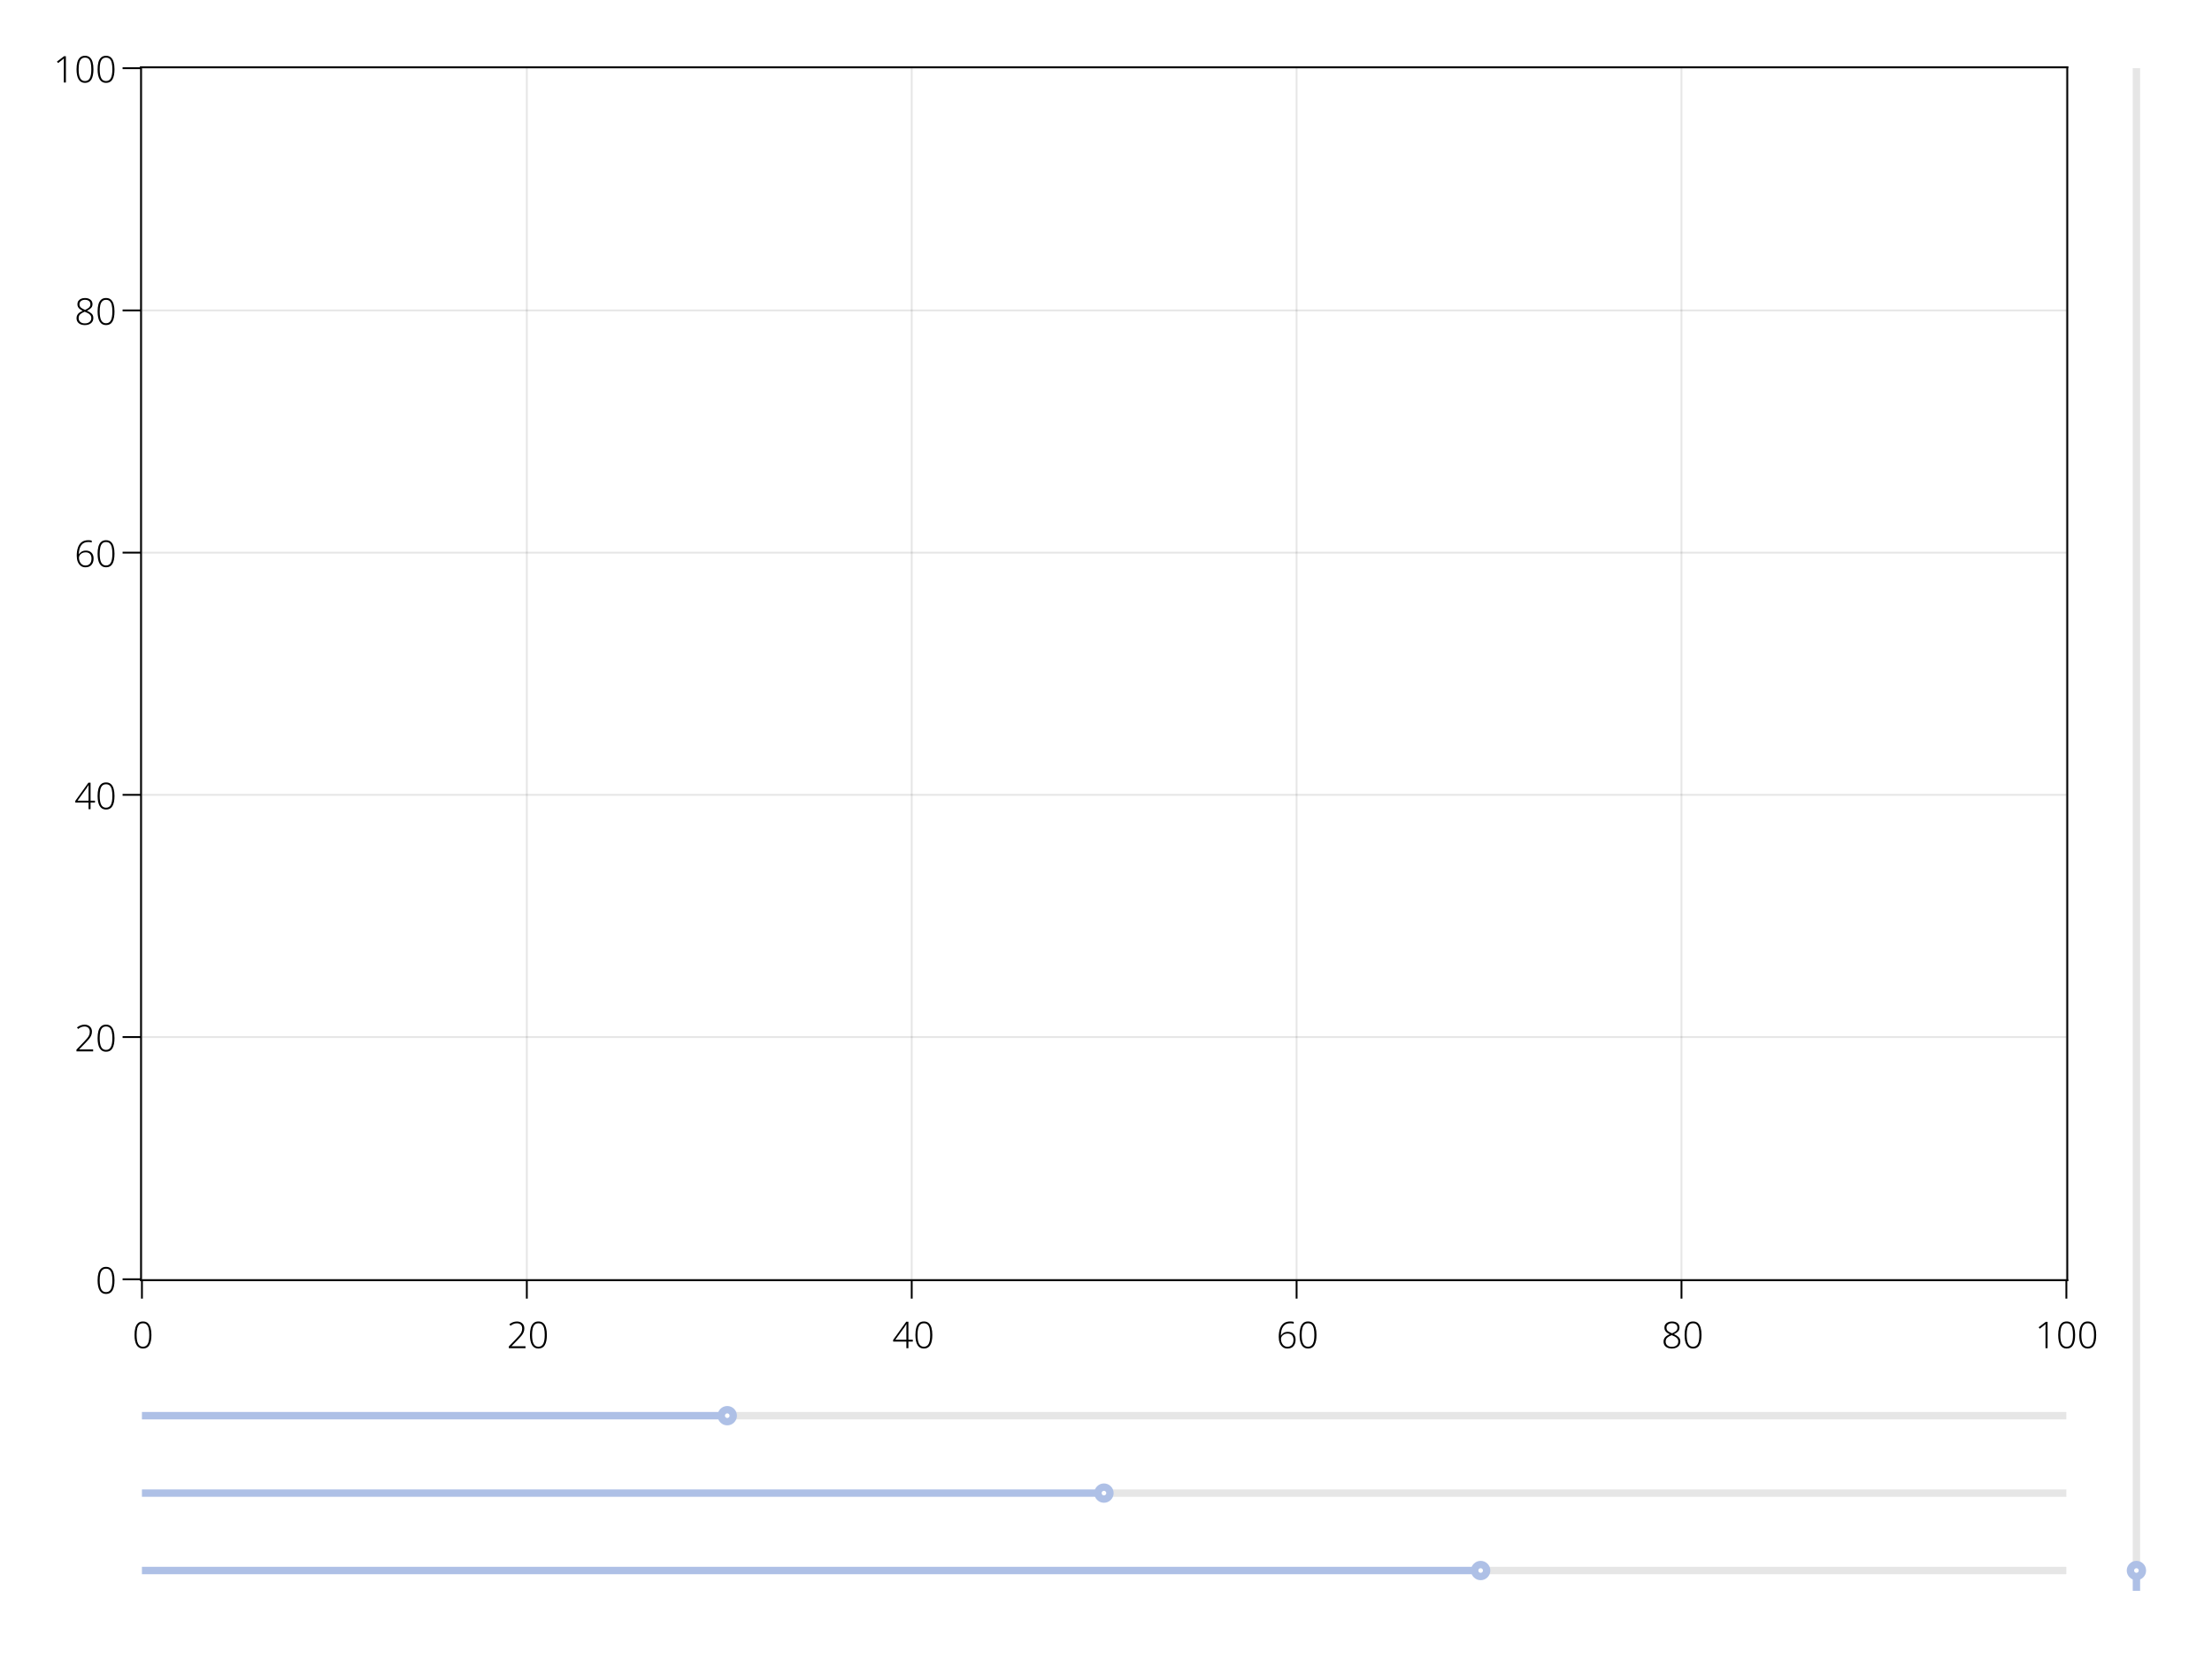<?xml version="1.0" encoding="UTF-8"?>
<svg xmlns="http://www.w3.org/2000/svg" xmlns:xlink="http://www.w3.org/1999/xlink" width="1200pt" height="900pt" viewBox="0 0 1200 900" version="1.1">
<defs>
<g>
<symbol overflow="visible" id="glyph0-0">
<path style="stroke:none;" d="M 1.875 0 L 1.875 -14.281 L 10.094 -14.281 L 10.094 0 Z M 2.906 -1.016 L 9.078 -1.016 L 9.078 -13.266 L 2.906 -13.266 Z M 2.906 -1.016 "/>
</symbol>
<symbol overflow="visible" id="glyph0-1">
<path style="stroke:none;" d="M 10.297 -7.188 C 10.297 -4.789 9.926 -2.957 9.188 -1.688 C 8.445 -0.426 7.285 0.203 5.703 0.203 C 4.191 0.203 3.051 -0.422 2.281 -1.672 C 1.508 -2.93 1.125 -4.77 1.125 -7.188 C 1.125 -8.633 1.27 -9.906 1.562 -11 C 1.863 -12.102 2.352 -12.961 3.031 -13.578 C 3.707 -14.191 4.602 -14.5 5.719 -14.5 C 6.812 -14.5 7.691 -14.195 8.359 -13.594 C 9.035 -13 9.523 -12.148 9.828 -11.047 C 10.141 -9.953 10.297 -8.664 10.297 -7.188 Z M 2.266 -7.188 C 2.266 -5.031 2.539 -3.426 3.094 -2.375 C 3.645 -1.32 4.516 -0.797 5.703 -0.797 C 6.91 -0.797 7.785 -1.32 8.328 -2.375 C 8.867 -3.426 9.141 -5.031 9.141 -7.188 C 9.141 -8.5 9.035 -9.629 8.828 -10.578 C 8.617 -11.523 8.266 -12.25 7.766 -12.75 C 7.266 -13.25 6.582 -13.5 5.719 -13.5 C 4.852 -13.5 4.164 -13.242 3.656 -12.734 C 3.156 -12.234 2.797 -11.508 2.578 -10.562 C 2.367 -9.613 2.266 -8.488 2.266 -7.188 Z M 2.266 -7.188 "/>
</symbol>
<symbol overflow="visible" id="glyph0-2">
<path style="stroke:none;" d="M 10.125 0 L 1.078 0 L 1.078 -0.953 L 5.188 -5.219 C 5.863 -5.926 6.43 -6.555 6.891 -7.109 C 7.359 -7.672 7.711 -8.234 7.953 -8.797 C 8.191 -9.359 8.312 -9.988 8.312 -10.688 C 8.312 -11.57 8.051 -12.258 7.531 -12.75 C 7.02 -13.238 6.32 -13.484 5.438 -13.484 C 4.801 -13.484 4.203 -13.367 3.641 -13.141 C 3.078 -12.91 2.523 -12.582 1.984 -12.156 L 1.359 -12.953 C 1.941 -13.441 2.578 -13.816 3.266 -14.078 C 3.961 -14.348 4.688 -14.484 5.438 -14.484 C 6.664 -14.484 7.645 -14.141 8.375 -13.453 C 9.113 -12.773 9.484 -11.863 9.484 -10.719 C 9.484 -9.945 9.344 -9.238 9.062 -8.594 C 8.789 -7.957 8.406 -7.332 7.906 -6.719 C 7.406 -6.102 6.812 -5.453 6.125 -4.766 L 2.547 -1.094 L 2.547 -1.047 L 10.125 -1.047 Z M 10.125 0 "/>
</symbol>
<symbol overflow="visible" id="glyph0-3">
<path style="stroke:none;" d="M 11.125 -3.562 L 8.734 -3.562 L 8.734 0 L 7.641 0 L 7.641 -3.562 L 0.453 -3.562 L 0.453 -4.484 L 7.562 -14.359 L 8.734 -14.359 L 8.734 -4.594 L 11.125 -4.594 Z M 7.641 -4.594 L 7.641 -9.906 C 7.641 -10.676 7.641 -11.285 7.641 -11.734 C 7.648 -12.18 7.664 -12.633 7.688 -13.094 L 7.641 -13.094 C 7.453 -12.789 7.273 -12.504 7.109 -12.234 C 6.953 -11.973 6.77 -11.688 6.562 -11.375 L 1.656 -4.594 Z M 7.641 -4.594 "/>
</symbol>
<symbol overflow="visible" id="glyph0-4">
<path style="stroke:none;" d="M 1.234 -6.078 C 1.234 -7.785 1.453 -9.27 1.891 -10.531 C 2.328 -11.789 3 -12.766 3.906 -13.453 C 4.82 -14.148 6.016 -14.5 7.484 -14.5 C 8.211 -14.5 8.836 -14.426 9.359 -14.281 L 9.359 -13.266 C 9.117 -13.359 8.836 -13.422 8.516 -13.453 C 8.203 -13.492 7.867 -13.516 7.516 -13.516 C 5.797 -13.516 4.52 -12.938 3.688 -11.781 C 2.852 -10.625 2.41 -8.977 2.359 -6.844 L 2.438 -6.844 C 2.719 -7.363 3.164 -7.828 3.781 -8.234 C 4.395 -8.648 5.207 -8.859 6.219 -8.859 C 7.5 -8.859 8.508 -8.473 9.25 -7.703 C 10 -6.941 10.375 -5.895 10.375 -4.562 C 10.375 -3.125 9.984 -1.969 9.203 -1.094 C 8.43 -0.227 7.348 0.203 5.953 0.203 C 4.941 0.203 4.086 -0.066 3.391 -0.609 C 2.691 -1.148 2.156 -1.891 1.781 -2.828 C 1.414 -3.766 1.234 -4.848 1.234 -6.078 Z M 5.953 -0.781 C 6.973 -0.781 7.773 -1.102 8.359 -1.75 C 8.941 -2.395 9.234 -3.332 9.234 -4.562 C 9.234 -5.602 8.969 -6.422 8.438 -7.016 C 7.906 -7.617 7.109 -7.922 6.047 -7.922 C 5.305 -7.922 4.664 -7.773 4.125 -7.484 C 3.582 -7.191 3.164 -6.82 2.875 -6.375 C 2.582 -5.926 2.438 -5.484 2.438 -5.047 C 2.438 -4.629 2.492 -4.176 2.609 -3.688 C 2.734 -3.195 2.93 -2.734 3.203 -2.297 C 3.484 -1.859 3.844 -1.492 4.281 -1.203 C 4.727 -0.922 5.285 -0.781 5.953 -0.781 Z M 5.953 -0.781 "/>
</symbol>
<symbol overflow="visible" id="glyph0-5">
<path style="stroke:none;" d="M 5.688 -14.484 C 6.906 -14.484 7.891 -14.191 8.641 -13.609 C 9.398 -13.023 9.781 -12.203 9.781 -11.141 C 9.781 -10.273 9.492 -9.566 8.922 -9.016 C 8.359 -8.461 7.641 -7.988 6.766 -7.594 C 7.797 -7.164 8.629 -6.648 9.266 -6.047 C 9.91 -5.453 10.234 -4.656 10.234 -3.656 C 10.234 -2.844 10.035 -2.148 9.641 -1.578 C 9.254 -1.004 8.719 -0.562 8.031 -0.25 C 7.344 0.051 6.562 0.203 5.688 0.203 C 4.281 0.203 3.164 -0.133 2.344 -0.812 C 1.531 -1.5 1.125 -2.414 1.125 -3.562 C 1.125 -4.25 1.27 -4.844 1.562 -5.344 C 1.852 -5.844 2.25 -6.27 2.75 -6.625 C 3.258 -6.977 3.836 -7.285 4.484 -7.547 C 3.953 -7.797 3.469 -8.078 3.031 -8.391 C 2.594 -8.703 2.242 -9.082 1.984 -9.531 C 1.723 -9.977 1.594 -10.508 1.594 -11.125 C 1.594 -11.812 1.77 -12.41 2.125 -12.922 C 2.477 -13.43 2.961 -13.816 3.578 -14.078 C 4.191 -14.348 4.895 -14.484 5.688 -14.484 Z M 5.688 -13.516 C 4.832 -13.516 4.125 -13.301 3.562 -12.875 C 3 -12.445 2.719 -11.848 2.719 -11.078 C 2.719 -10.297 3 -9.68 3.562 -9.234 C 4.133 -8.785 4.867 -8.395 5.766 -8.062 C 6.648 -8.438 7.348 -8.848 7.859 -9.297 C 8.379 -9.754 8.641 -10.363 8.641 -11.125 C 8.641 -11.895 8.375 -12.484 7.844 -12.891 C 7.312 -13.305 6.594 -13.516 5.688 -13.516 Z M 2.266 -3.562 C 2.266 -2.719 2.562 -2.035 3.156 -1.516 C 3.75 -0.992 4.578 -0.734 5.641 -0.734 C 6.703 -0.734 7.547 -0.988 8.172 -1.5 C 8.805 -2.02 9.125 -2.734 9.125 -3.641 C 9.125 -4.41 8.844 -5.051 8.281 -5.562 C 7.727 -6.082 6.953 -6.52 5.953 -6.875 L 5.516 -7.047 C 4.535 -6.68 3.75 -6.234 3.156 -5.703 C 2.562 -5.18 2.266 -4.469 2.266 -3.562 Z M 2.266 -3.562 "/>
</symbol>
<symbol overflow="visible" id="glyph0-6">
<path style="stroke:none;" d="M 6.766 0 L 5.641 0 L 5.641 -10.625 C 5.641 -11.195 5.641 -11.664 5.641 -12.031 C 5.641 -12.395 5.656 -12.742 5.688 -13.078 C 5.5 -12.891 5.32 -12.727 5.156 -12.594 C 5 -12.469 4.785 -12.297 4.516 -12.078 L 2.516 -10.562 L 1.922 -11.359 L 5.797 -14.281 L 6.766 -14.281 Z M 6.766 0 "/>
</symbol>
<symbol overflow="visible" id="glyph1-0">
<path style="stroke:none;" d="M 0 -1.875 L -14.281 -1.875 L -14.281 -10.094 L 0 -10.094 Z M -1.016 -2.906 L -1.016 -9.078 L -13.266 -9.078 L -13.266 -2.906 Z M -1.016 -2.906 "/>
</symbol>
<symbol overflow="visible" id="glyph1-1">
<path style="stroke:none;" d=""/>
</symbol>
</g>
<clipPath id="clip1">
  <path d="M 77 766 L 397 766 L 397 770 L 77 770 Z M 77 766 "/>
</clipPath>
<clipPath id="clip2">
  <path d="M 392 766 L 1121 766 L 1121 770 L 392 770 Z M 392 766 "/>
</clipPath>
<clipPath id="clip3">
  <path d="M 334 757 L 455 757 L 455 779 L 334 779 Z M 334 757 "/>
</clipPath>
<clipPath id="clip4">
  <path d="M 77 808 L 601 808 L 601 812 L 77 812 Z M 77 808 "/>
</clipPath>
<clipPath id="clip5">
  <path d="M 596 808 L 1121 808 L 1121 812 L 596 812 Z M 596 808 "/>
</clipPath>
<clipPath id="clip6">
  <path d="M 539 799 L 659 799 L 659 821 L 539 821 Z M 539 799 "/>
</clipPath>
<clipPath id="clip7">
  <path d="M 77 850 L 806 850 L 806 854 L 77 854 Z M 77 850 "/>
</clipPath>
<clipPath id="clip8">
  <path d="M 801 850 L 1121 850 L 1121 854 L 801 854 Z M 801 850 "/>
</clipPath>
<clipPath id="clip9">
  <path d="M 743 841 L 864 841 L 864 863 L 743 863 Z M 743 841 "/>
</clipPath>
<clipPath id="clip10">
  <path d="M 1157 850 L 1161 850 L 1161 863 L 1157 863 Z M 1157 850 "/>
</clipPath>
<clipPath id="clip11">
  <path d="M 1157 37 L 1161 37 L 1161 854 L 1157 854 Z M 1157 37 "/>
</clipPath>
<clipPath id="clip12">
  <path d="M 1148 792 L 1170 792 L 1170 863 L 1148 863 Z M 1148 792 "/>
</clipPath>
</defs>
<g id="surface142905">
<rect x="0" y="0" width="1200" height="900" style="fill:rgb(100%,100%,100%);fill-opacity:1;stroke:none;"/>
<path style=" stroke:none;fill-rule:nonzero;fill:rgb(100%,100%,100%);fill-opacity:1;" d="M 77 694 L 1121 694 L 1121 37 L 77 37 Z M 77 694 "/>
<path style="fill:none;stroke-width:1;stroke-linecap:butt;stroke-linejoin:miter;stroke:rgb(0%,0%,0%);stroke-opacity:0.1;stroke-miterlimit:10;" d="M 77 694 L 77 37 M 285.801 694 L 285.801 37 M 494.602 694 L 494.602 37 M 703.398 694 L 703.398 37 M 912.199 694 L 912.199 37 M 1121 694 L 1121 37 "/>
<path style="fill:none;stroke-width:1;stroke-linecap:butt;stroke-linejoin:miter;stroke:rgb(0%,0%,0%);stroke-opacity:0.1;stroke-miterlimit:10;" d="M 77 694 L 1121 694 M 77 562.602 L 1121 562.602 M 77 431.199 L 1121 431.199 M 77 299.801 L 1121 299.801 M 77 168.398 L 1121 168.398 M 77 37 L 1121 37 "/>
<path style="fill:none;stroke-width:1;stroke-linecap:butt;stroke-linejoin:miter;stroke:rgb(0%,0%,0%);stroke-opacity:1;stroke-miterlimit:10;" d="M 77 694.5 L 77 704.5 M 285.801 694.5 L 285.801 704.5 M 494.602 694.5 L 494.602 704.5 M 703.398 694.5 L 703.398 704.5 M 912.199 694.5 L 912.199 704.5 M 1121 694.5 L 1121 704.5 "/>
<g style="fill:rgb(0%,0%,0%);fill-opacity:1;">
  <use xlink:href="#glyph0-1" x="71.852" y="731.379"/>
</g>
<g style="fill:rgb(0%,0%,0%);fill-opacity:1;">
  <use xlink:href="#glyph0-2" x="274.961" y="731.379"/>
</g>
<g style="fill:rgb(0%,0%,0%);fill-opacity:1;">
  <use xlink:href="#glyph0-1" x="286.379" y="731.379"/>
</g>
<g style="fill:rgb(0%,0%,0%);fill-opacity:1;">
  <use xlink:href="#glyph0-3" x="484.07" y="731.379"/>
</g>
<g style="fill:rgb(0%,0%,0%);fill-opacity:1;">
  <use xlink:href="#glyph0-1" x="495.488" y="731.379"/>
</g>
<g style="fill:rgb(0%,0%,0%);fill-opacity:1;">
  <use xlink:href="#glyph0-4" x="692.48" y="731.379"/>
</g>
<g style="fill:rgb(0%,0%,0%);fill-opacity:1;">
  <use xlink:href="#glyph0-1" x="703.898" y="731.379"/>
</g>
<g style="fill:rgb(0%,0%,0%);fill-opacity:1;">
  <use xlink:href="#glyph0-5" x="901.34" y="731.379"/>
</g>
<g style="fill:rgb(0%,0%,0%);fill-opacity:1;">
  <use xlink:href="#glyph0-1" x="912.762" y="731.379"/>
</g>
<g style="fill:rgb(0%,0%,0%);fill-opacity:1;">
  <use xlink:href="#glyph0-6" x="1104.031" y="731.379"/>
</g>
<g style="fill:rgb(0%,0%,0%);fill-opacity:1;">
  <use xlink:href="#glyph0-1" x="1115.449" y="731.379"/>
</g>
<g style="fill:rgb(0%,0%,0%);fill-opacity:1;">
  <use xlink:href="#glyph0-1" x="1126.871" y="731.379"/>
</g>
<path style="fill:none;stroke-width:1;stroke-linecap:butt;stroke-linejoin:miter;stroke:rgb(0%,0%,0%);stroke-opacity:1;stroke-miterlimit:10;" d="M 76 694.5 L 1122 694.5 "/>
<path style="fill:none;stroke-width:1;stroke-linecap:butt;stroke-linejoin:miter;stroke:rgb(0%,0%,0%);stroke-opacity:1;stroke-miterlimit:10;" d="M 76.5 694 L 66.5 694 M 76.5 562.602 L 66.5 562.602 M 76.5 431.199 L 66.5 431.199 M 76.5 299.801 L 66.5 299.801 M 76.5 168.398 L 66.5 168.398 M 76.5 37 L 66.5 37 "/>
<g style="fill:rgb(0%,0%,0%);fill-opacity:1;">
  <use xlink:href="#glyph0-1" x="51.82" y="701.762"/>
</g>
<g style="fill:rgb(0%,0%,0%);fill-opacity:1;">
  <use xlink:href="#glyph0-2" x="40.398" y="570.359"/>
</g>
<g style="fill:rgb(0%,0%,0%);fill-opacity:1;">
  <use xlink:href="#glyph0-1" x="51.82" y="570.359"/>
</g>
<g style="fill:rgb(0%,0%,0%);fill-opacity:1;">
  <use xlink:href="#glyph0-3" x="40.398" y="438.961"/>
</g>
<g style="fill:rgb(0%,0%,0%);fill-opacity:1;">
  <use xlink:href="#glyph0-1" x="51.82" y="438.961"/>
</g>
<g style="fill:rgb(0%,0%,0%);fill-opacity:1;">
  <use xlink:href="#glyph0-4" x="40.398" y="307.559"/>
</g>
<g style="fill:rgb(0%,0%,0%);fill-opacity:1;">
  <use xlink:href="#glyph0-1" x="51.82" y="307.559"/>
</g>
<g style="fill:rgb(0%,0%,0%);fill-opacity:1;">
  <use xlink:href="#glyph0-5" x="40.398" y="176.16"/>
</g>
<g style="fill:rgb(0%,0%,0%);fill-opacity:1;">
  <use xlink:href="#glyph0-1" x="51.82" y="176.16"/>
</g>
<g style="fill:rgb(0%,0%,0%);fill-opacity:1;">
  <use xlink:href="#glyph0-6" x="28.98" y="44.762"/>
</g>
<g style="fill:rgb(0%,0%,0%);fill-opacity:1;">
  <use xlink:href="#glyph0-1" x="40.398" y="44.762"/>
</g>
<g style="fill:rgb(0%,0%,0%);fill-opacity:1;">
  <use xlink:href="#glyph0-1" x="51.82" y="44.762"/>
</g>
<g style="fill:rgb(0%,0%,0%);fill-opacity:1;">
  <use xlink:href="#glyph1-1" x="8.922" y="365.5"/>
</g>
<path style="fill:none;stroke-width:1;stroke-linecap:butt;stroke-linejoin:miter;stroke:rgb(0%,0%,0%);stroke-opacity:1;stroke-miterlimit:10;" d="M 76.5 695 L 76.5 36 "/>
<path style="fill:none;stroke-width:1;stroke-linecap:butt;stroke-linejoin:miter;stroke:rgb(0%,0%,0%);stroke-opacity:1;stroke-miterlimit:10;" d="M 76 36.5 L 1122 36.5 "/>
<path style="fill:none;stroke-width:1;stroke-linecap:butt;stroke-linejoin:miter;stroke:rgb(0%,0%,0%);stroke-opacity:1;stroke-miterlimit:10;" d="M 1121.5 695 L 1121.5 36 "/>
<g clip-path="url(#clip1)" clip-rule="nonzero">
<path style="fill:none;stroke-width:4;stroke-linecap:round;stroke-linejoin:miter;stroke:rgb(68.235%,75.294%,90.196%);stroke-opacity:1;stroke-miterlimit:10;" d="M 77 768 L 394.535 768 "/>
</g>
<g clip-path="url(#clip2)" clip-rule="nonzero">
<path style="fill:none;stroke-width:4;stroke-linecap:round;stroke-linejoin:miter;stroke:rgb(90%,90%,90%);stroke-opacity:1;stroke-miterlimit:10;" d="M 394.535 768 L 1120.781 768 "/>
</g>
<path style=" stroke:none;fill-rule:nonzero;fill:rgb(100%,100%,100%);fill-opacity:1;" d="M 391.293 767.992 C 391.293 767.098 391.609 766.336 392.246 765.711 C 392.879 765.078 393.641 764.758 394.527 764.758 C 395.422 764.758 396.188 765.078 396.824 765.711 C 397.457 766.336 397.777 767.098 397.777 767.992 C 397.777 768.891 397.457 769.656 396.824 770.289 C 396.188 770.926 395.422 771.242 394.527 771.242 C 393.641 771.242 392.879 770.926 392.246 770.289 C 391.609 769.656 391.293 768.891 391.293 767.992 Z M 400.398 773.102 "/>
<g clip-path="url(#clip3)" clip-rule="nonzero">
<path style="fill:none;stroke-width:4;stroke-linecap:round;stroke-linejoin:miter;stroke:rgb(68.235%,75.294%,90.196%);stroke-opacity:1;stroke-miterlimit:10;" d="M 391.293 767.992 C 391.293 767.098 391.609 766.336 392.246 765.711 C 392.879 765.078 393.641 764.758 394.527 764.758 C 395.422 764.758 396.188 765.078 396.824 765.711 C 397.457 766.336 397.777 767.098 397.777 767.992 C 397.777 768.891 397.457 769.656 396.824 770.289 C 396.188 770.926 395.422 771.242 394.527 771.242 C 393.641 771.242 392.879 770.926 392.246 770.289 C 391.609 769.656 391.293 768.891 391.293 767.992 Z M 400.398 773.102 "/>
</g>
<g clip-path="url(#clip4)" clip-rule="nonzero">
<path style="fill:none;stroke-width:4;stroke-linecap:round;stroke-linejoin:miter;stroke:rgb(68.235%,75.294%,90.196%);stroke-opacity:1;stroke-miterlimit:10;" d="M 77 810 L 598.891 810 "/>
</g>
<g clip-path="url(#clip5)" clip-rule="nonzero">
<path style="fill:none;stroke-width:4;stroke-linecap:round;stroke-linejoin:miter;stroke:rgb(90%,90%,90%);stroke-opacity:1;stroke-miterlimit:10;" d="M 598.891 810 L 1120.781 810 "/>
</g>
<path style=" stroke:none;fill-rule:nonzero;fill:rgb(100%,100%,100%);fill-opacity:1;" d="M 595.648 809.992 C 595.648 809.098 595.965 808.336 596.602 807.711 C 597.234 807.078 597.996 806.758 598.883 806.758 C 599.777 806.758 600.543 807.078 601.18 807.711 C 601.812 808.336 602.133 809.098 602.133 809.992 C 602.133 810.891 601.812 811.656 601.18 812.289 C 600.543 812.926 599.777 813.242 598.883 813.242 C 597.996 813.242 597.234 812.926 596.602 812.289 C 595.965 811.656 595.648 810.891 595.648 809.992 Z M 604.754 815.102 "/>
<g clip-path="url(#clip6)" clip-rule="nonzero">
<path style="fill:none;stroke-width:4;stroke-linecap:round;stroke-linejoin:miter;stroke:rgb(68.235%,75.294%,90.196%);stroke-opacity:1;stroke-miterlimit:10;" d="M 595.648 809.992 C 595.648 809.098 595.965 808.336 596.602 807.711 C 597.234 807.078 597.996 806.758 598.883 806.758 C 599.777 806.758 600.543 807.078 601.18 807.711 C 601.812 808.336 602.133 809.098 602.133 809.992 C 602.133 810.891 601.812 811.656 601.18 812.289 C 600.543 812.926 599.777 813.242 598.883 813.242 C 597.996 813.242 597.234 812.926 596.602 812.289 C 595.965 811.656 595.648 810.891 595.648 809.992 Z M 604.754 815.102 "/>
</g>
<g clip-path="url(#clip7)" clip-rule="nonzero">
<path style="fill:none;stroke-width:4;stroke-linecap:round;stroke-linejoin:miter;stroke:rgb(68.235%,75.294%,90.196%);stroke-opacity:1;stroke-miterlimit:10;" d="M 77 852 L 803.246 852 "/>
</g>
<g clip-path="url(#clip8)" clip-rule="nonzero">
<path style="fill:none;stroke-width:4;stroke-linecap:round;stroke-linejoin:miter;stroke:rgb(90%,90%,90%);stroke-opacity:1;stroke-miterlimit:10;" d="M 803.246 852 L 1120.781 852 "/>
</g>
<path style=" stroke:none;fill-rule:nonzero;fill:rgb(100%,100%,100%);fill-opacity:1;" d="M 800.004 851.992 C 800.004 851.098 800.32 850.336 800.957 849.711 C 801.59 849.078 802.352 848.758 803.238 848.758 C 804.133 848.758 804.898 849.078 805.535 849.711 C 806.168 850.336 806.488 851.098 806.488 851.992 C 806.488 852.891 806.168 853.656 805.535 854.289 C 804.898 854.926 804.133 855.242 803.238 855.242 C 802.352 855.242 801.59 854.926 800.957 854.289 C 800.32 853.656 800.004 852.891 800.004 851.992 Z M 809.109 857.102 "/>
<g clip-path="url(#clip9)" clip-rule="nonzero">
<path style="fill:none;stroke-width:4;stroke-linecap:round;stroke-linejoin:miter;stroke:rgb(68.235%,75.294%,90.196%);stroke-opacity:1;stroke-miterlimit:10;" d="M 800.004 851.992 C 800.004 851.098 800.32 850.336 800.957 849.711 C 801.59 849.078 802.352 848.758 803.238 848.758 C 804.133 848.758 804.898 849.078 805.535 849.711 C 806.168 850.336 806.488 851.098 806.488 851.992 C 806.488 852.891 806.168 853.656 805.535 854.289 C 804.898 854.926 804.133 855.242 803.238 855.242 C 802.352 855.242 801.59 854.926 800.957 854.289 C 800.32 853.656 800.004 852.891 800.004 851.992 Z M 809.109 857.102 "/>
</g>
<g clip-path="url(#clip10)" clip-rule="nonzero">
<path style="fill:none;stroke-width:4;stroke-linecap:round;stroke-linejoin:miter;stroke:rgb(68.235%,75.294%,90.196%);stroke-opacity:1;stroke-miterlimit:10;" d="M 1159 863 L 1159 852 "/>
</g>
<g clip-path="url(#clip11)" clip-rule="nonzero">
<path style="fill:none;stroke-width:4;stroke-linecap:round;stroke-linejoin:miter;stroke:rgb(90%,90%,90%);stroke-opacity:1;stroke-miterlimit:10;" d="M 1159 852 L 1159 37 "/>
</g>
<path style=" stroke:none;fill-rule:nonzero;fill:rgb(100%,100%,100%);fill-opacity:1;" d="M 1155.758 851.992 C 1155.758 851.098 1156.074 850.336 1156.711 849.711 C 1157.344 849.078 1158.105 848.758 1158.992 848.758 C 1159.887 848.758 1160.652 849.078 1161.289 849.711 C 1161.922 850.336 1162.242 851.098 1162.242 851.992 C 1162.242 852.891 1161.922 853.656 1161.289 854.289 C 1160.652 854.926 1159.887 855.242 1158.992 855.242 C 1158.105 855.242 1157.344 854.926 1156.711 854.289 C 1156.074 853.656 1155.758 852.891 1155.758 851.992 Z M 1164.867 857.102 "/>
<g clip-path="url(#clip12)" clip-rule="nonzero">
<path style="fill:none;stroke-width:4;stroke-linecap:round;stroke-linejoin:miter;stroke:rgb(68.235%,75.294%,90.196%);stroke-opacity:1;stroke-miterlimit:10;" d="M 1155.758 851.992 C 1155.758 851.098 1156.074 850.336 1156.711 849.711 C 1157.344 849.078 1158.105 848.758 1158.992 848.758 C 1159.887 848.758 1160.652 849.078 1161.289 849.711 C 1161.922 850.336 1162.242 851.098 1162.242 851.992 C 1162.242 852.891 1161.922 853.656 1161.289 854.289 C 1160.652 854.926 1159.887 855.242 1158.992 855.242 C 1158.105 855.242 1157.344 854.926 1156.711 854.289 C 1156.074 853.656 1155.758 852.891 1155.758 851.992 Z M 1164.867 857.102 "/>
</g>
</g>
</svg>
